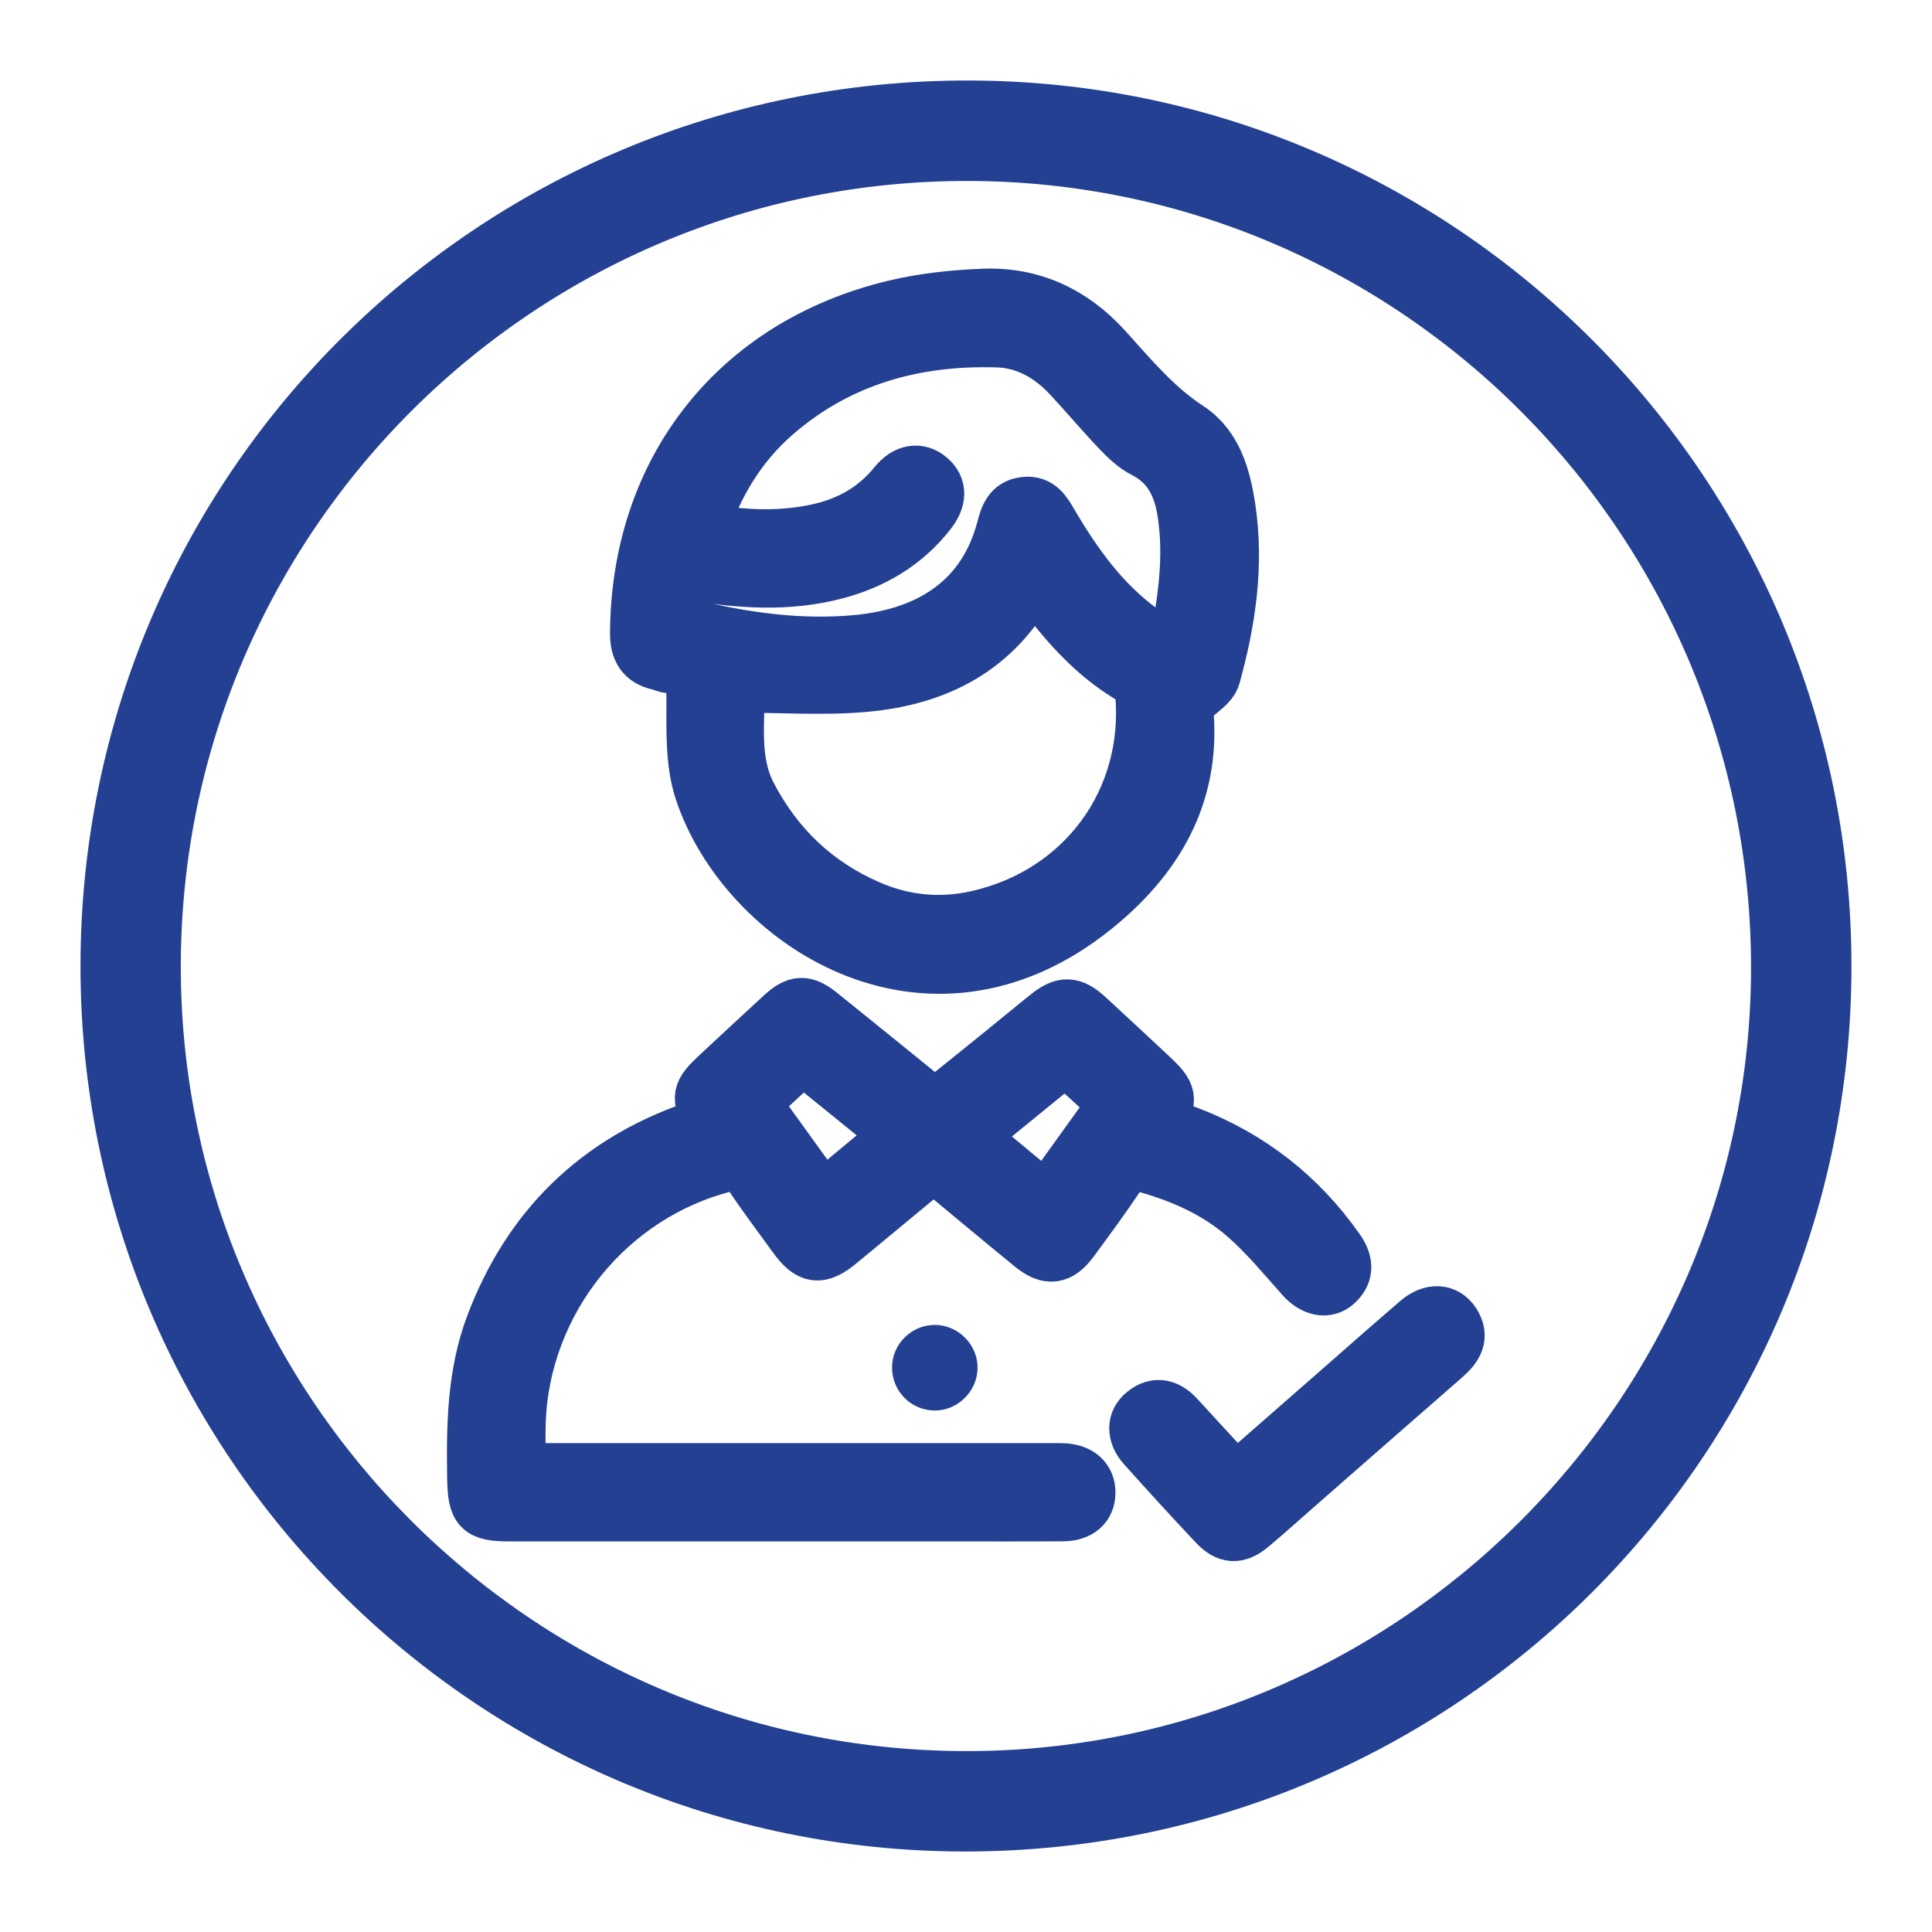 <svg width="36" height="36" viewBox="0 0 36 36" fill="none" xmlns="http://www.w3.org/2000/svg">
<path d="M17.975 34C9.156 33.995 1.998 26.826 2 18.001C2.002 9.143 9.173 1.99 18.042 2C26.856 2.009 34.008 9.188 33.999 18.017C33.991 26.858 26.827 34.005 17.975 34ZM2.869 17.96C2.84 26.284 9.611 33.095 17.951 33.129C26.262 33.164 33.093 26.395 33.128 18.091C33.163 9.727 26.405 2.898 18.065 2.872C9.707 2.846 2.899 9.606 2.869 17.96Z" fill="#234092" stroke="#234092"/>
<path d="M22.114 12.997C22.114 13.103 22.107 13.211 22.116 13.317C22.232 14.849 21.529 16.009 20.394 16.923C17.259 19.442 13.86 17.15 13.067 14.735C12.892 14.2 12.919 13.588 12.918 13.012C12.918 12.654 12.855 12.435 12.462 12.415C12.399 12.412 12.339 12.376 12.276 12.362C11.973 12.295 11.865 12.104 11.867 11.799C11.883 8.766 13.716 6.424 16.668 5.717C17.208 5.588 17.772 5.528 18.327 5.507C19.227 5.472 19.985 5.827 20.591 6.493C21.074 7.026 21.527 7.578 22.146 7.982C22.652 8.313 22.81 8.895 22.896 9.47C23.055 10.533 22.898 11.576 22.615 12.599C22.569 12.766 22.352 12.886 22.213 13.028L22.114 12.997H22.114ZM12.833 10.676C12.795 10.927 12.77 11.151 12.725 11.369C12.687 11.555 12.746 11.639 12.934 11.683C13.924 11.919 14.924 12.052 15.943 11.961C17.415 11.829 18.361 11.106 18.692 9.863C18.753 9.632 18.813 9.419 19.092 9.386C19.372 9.353 19.478 9.559 19.596 9.76C20.036 10.506 20.536 11.206 21.242 11.727C21.432 11.866 21.655 11.961 21.896 12.095C22.078 11.201 22.194 10.384 22.066 9.552C21.991 9.064 21.8 8.653 21.326 8.41C21.148 8.32 20.991 8.172 20.852 8.025C20.54 7.698 20.248 7.352 19.942 7.021C19.577 6.626 19.127 6.363 18.588 6.346C17.04 6.299 15.622 6.692 14.435 7.728C13.784 8.296 13.35 9.016 13.068 9.861C13.772 10.004 14.442 10.036 15.117 9.912C15.74 9.798 16.274 9.526 16.68 9.023C16.882 8.773 17.123 8.739 17.32 8.907C17.519 9.077 17.517 9.302 17.311 9.563C16.86 10.134 16.267 10.484 15.571 10.667C14.677 10.901 13.779 10.843 12.832 10.676H12.833ZM13.742 12.778C13.767 13.443 13.626 14.156 13.978 14.827C14.478 15.779 15.212 16.476 16.196 16.902C16.846 17.184 17.524 17.249 18.219 17.091C20.198 16.64 21.467 14.903 21.277 12.889C21.269 12.802 21.194 12.691 21.118 12.647C20.489 12.285 20.001 11.776 19.562 11.211C19.462 11.081 19.362 10.949 19.243 10.794C18.57 12.095 17.453 12.648 16.106 12.767C15.34 12.835 14.563 12.779 13.742 12.779V12.778Z" fill="#234092" stroke="#234092"/>
<path d="M13.234 20.919C12.995 20.43 13.006 20.369 13.393 20.009C13.788 19.643 14.181 19.274 14.578 18.911C14.847 18.666 14.998 18.66 15.284 18.889C15.989 19.455 16.69 20.026 17.42 20.618C17.848 20.274 18.273 19.933 18.697 19.589C18.974 19.366 19.246 19.138 19.524 18.916C19.812 18.686 19.983 18.692 20.259 18.945C20.655 19.309 21.049 19.677 21.442 20.044C21.812 20.391 21.826 20.467 21.591 20.919C21.783 20.987 21.975 21.049 22.162 21.12C23.3 21.559 24.218 22.279 24.921 23.275C25.077 23.495 25.119 23.71 24.907 23.911C24.721 24.087 24.468 24.023 24.266 23.795C23.924 23.411 23.593 23.009 23.208 22.671C22.676 22.203 22.035 21.919 21.352 21.726C21.12 21.66 20.982 21.689 20.844 21.899C20.573 22.313 20.275 22.71 19.983 23.11C19.745 23.436 19.536 23.467 19.226 23.213C18.618 22.717 18.016 22.213 17.398 21.7C16.804 22.192 16.225 22.672 15.645 23.151C15.273 23.458 15.088 23.433 14.803 23.038C14.525 22.654 14.238 22.276 13.977 21.881C13.855 21.696 13.735 21.66 13.524 21.712C11.345 22.257 9.745 24.235 9.669 26.499C9.66 26.777 9.668 27.056 9.668 27.373C9.808 27.38 9.931 27.391 10.056 27.391C13.233 27.392 16.411 27.391 19.588 27.391C19.664 27.391 19.74 27.388 19.815 27.392C20.114 27.408 20.286 27.563 20.285 27.812C20.285 28.062 20.113 28.218 19.809 28.22C19.098 28.225 18.387 28.222 17.676 28.222C14.951 28.222 12.226 28.222 9.501 28.222C8.925 28.222 8.842 28.13 8.832 27.543C8.817 26.571 8.828 25.602 9.181 24.675C9.866 22.876 11.114 21.652 12.937 21.02C13.027 20.989 13.117 20.958 13.234 20.917V20.919ZM14.037 20.549C14.475 21.156 14.893 21.736 15.325 22.336C15.804 21.938 16.263 21.557 16.751 21.151C16.139 20.654 15.552 20.179 14.957 19.696C14.641 19.989 14.351 20.258 14.037 20.549ZM19.495 22.358C19.934 21.747 20.356 21.16 20.784 20.565C20.454 20.265 20.156 19.993 19.855 19.717C19.246 20.214 18.667 20.686 18.069 21.173C18.563 21.583 19.016 21.959 19.495 22.358Z" fill="#234092" stroke="#234092"/>
<path d="M23.027 27.585C23.638 27.051 24.236 26.528 24.834 26.004C25.361 25.543 25.884 25.079 26.415 24.623C26.669 24.404 26.935 24.417 27.085 24.646C27.259 24.913 27.125 25.107 26.919 25.287C26.018 26.072 25.12 26.86 24.221 27.647C23.921 27.909 23.626 28.176 23.321 28.433C23.064 28.648 22.873 28.643 22.646 28.401C22.196 27.923 21.753 27.438 21.315 26.949C21.118 26.728 21.122 26.481 21.317 26.324C21.547 26.138 21.757 26.203 21.942 26.404C22.298 26.79 22.653 27.178 23.027 27.585Z" fill="#234092" stroke="#234092"/>
<path d="M17.432 24.688C17.87 24.695 18.231 25.073 18.215 25.51C18.2 25.934 17.844 26.281 17.421 26.283C16.978 26.284 16.62 25.924 16.622 25.48C16.623 25.04 16.99 24.681 17.432 24.688V24.688Z" fill="#234092"/>
<path d="M19.077 5.755C19.067 6.102 18.584 6.753 18.346 6.766C18.177 6.775 17.954 6.715 17.847 6.6C17.753 6.499 17.717 6.244 17.78 6.12C17.902 5.876 18.083 5.64 18.296 5.472C18.412 5.38 18.665 5.376 18.815 5.436C18.948 5.489 19.024 5.685 19.078 5.755H19.077Z" fill="#234092"/>
</svg>
